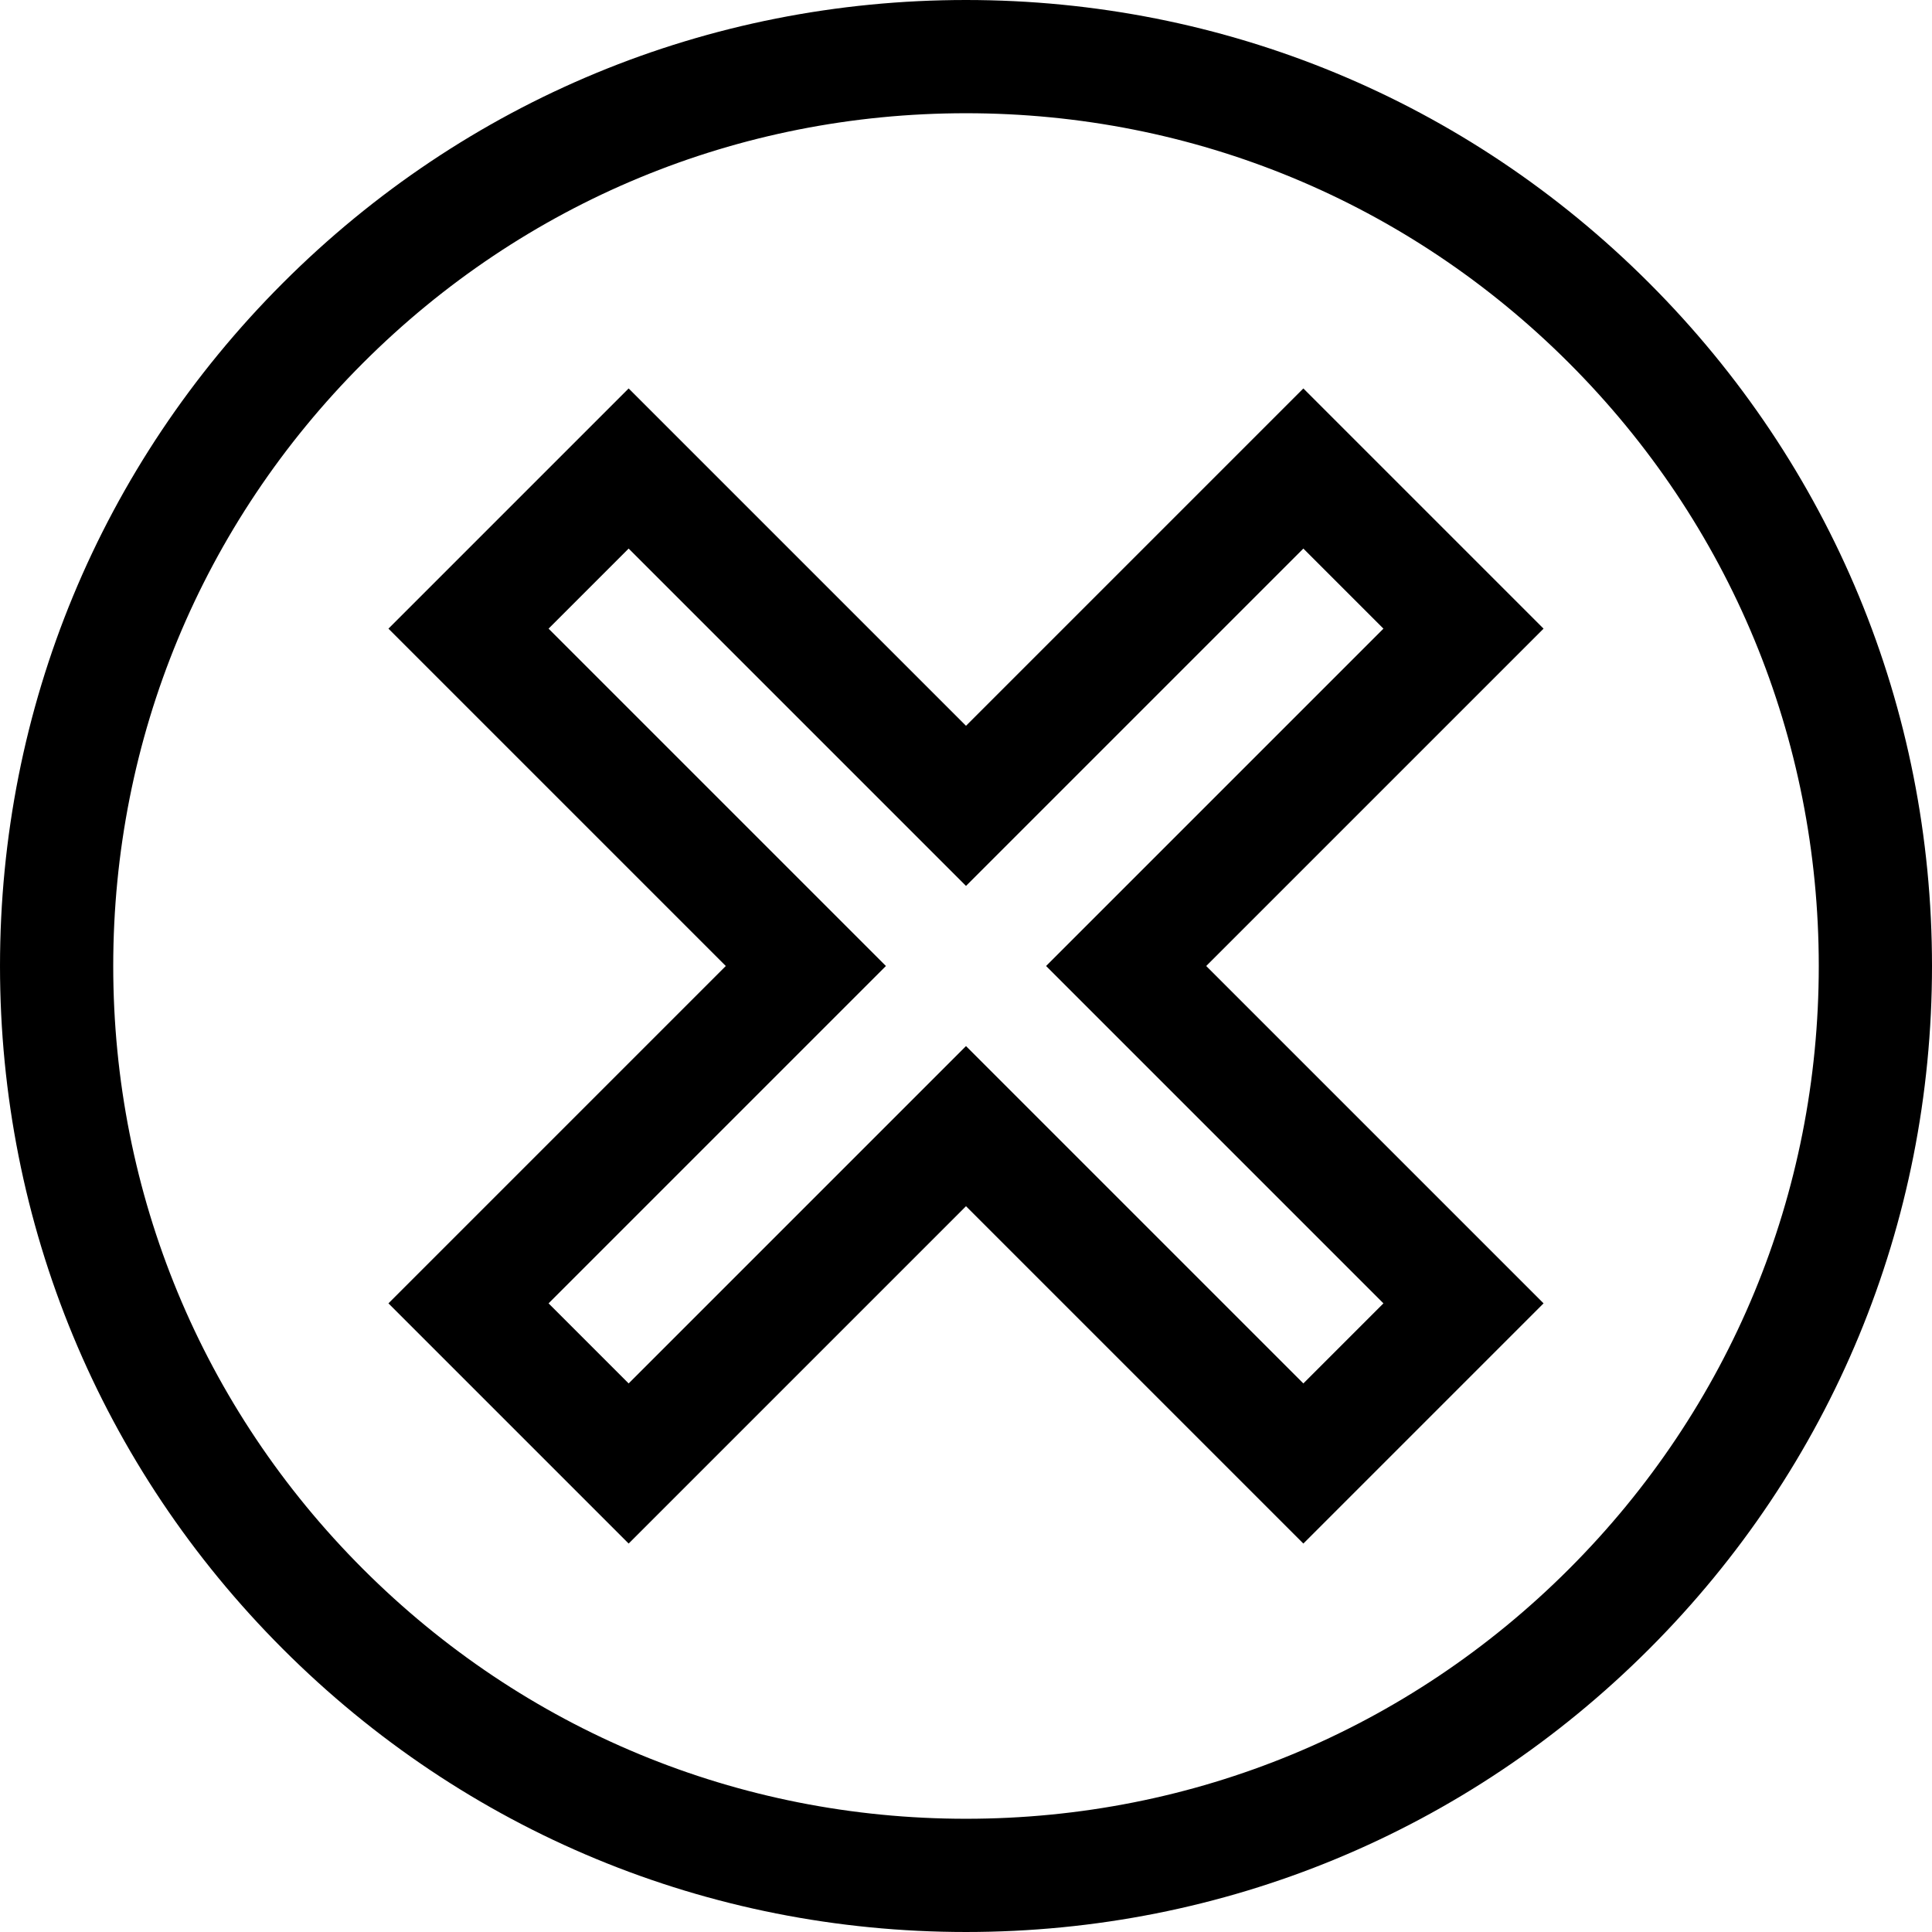 <svg id="Capa_1" enable-background="new 0 0 511.883 511.883" height="512" viewBox="0 0 511.883 511.883" width="512" xmlns="http://www.w3.org/2000/svg"><g><path d="m436.919 74.964c-48.341-48.342-112.613-74.964-180.978-74.964s-132.636 26.622-180.977 74.964c-48.342 48.341-74.964 112.613-74.964 180.977s26.622 132.637 74.964 180.978c48.341 48.342 112.613 74.964 180.978 74.964s132.637-26.622 180.978-74.964c48.342-48.341 74.964-112.613 74.964-180.978s-26.623-132.636-74.965-180.977zm-21.213 340.742c-42.675 42.675-99.413 66.177-159.765 66.177s-117.09-23.502-159.765-66.177-66.176-99.413-66.176-159.765 23.502-117.09 66.177-159.765 99.413-66.176 159.764-66.176 117.09 23.502 159.765 66.177 66.177 99.413 66.177 159.765-23.502 117.089-66.177 159.764z"/><path d="m345.324 102.919-89.383 89.383-89.383-89.383-63.64 63.64 89.383 89.383-89.383 89.383 63.64 63.64 89.383-89.383 89.383 89.383 63.64-63.64-89.383-89.383 89.383-89.383zm21.214 242.405-21.214 21.214-89.383-89.383-89.383 89.383-21.214-21.214 89.383-89.383-89.383-89.383 21.214-21.214 89.383 89.383 89.383-89.383 21.214 21.214-89.383 89.383z"/></g></svg>